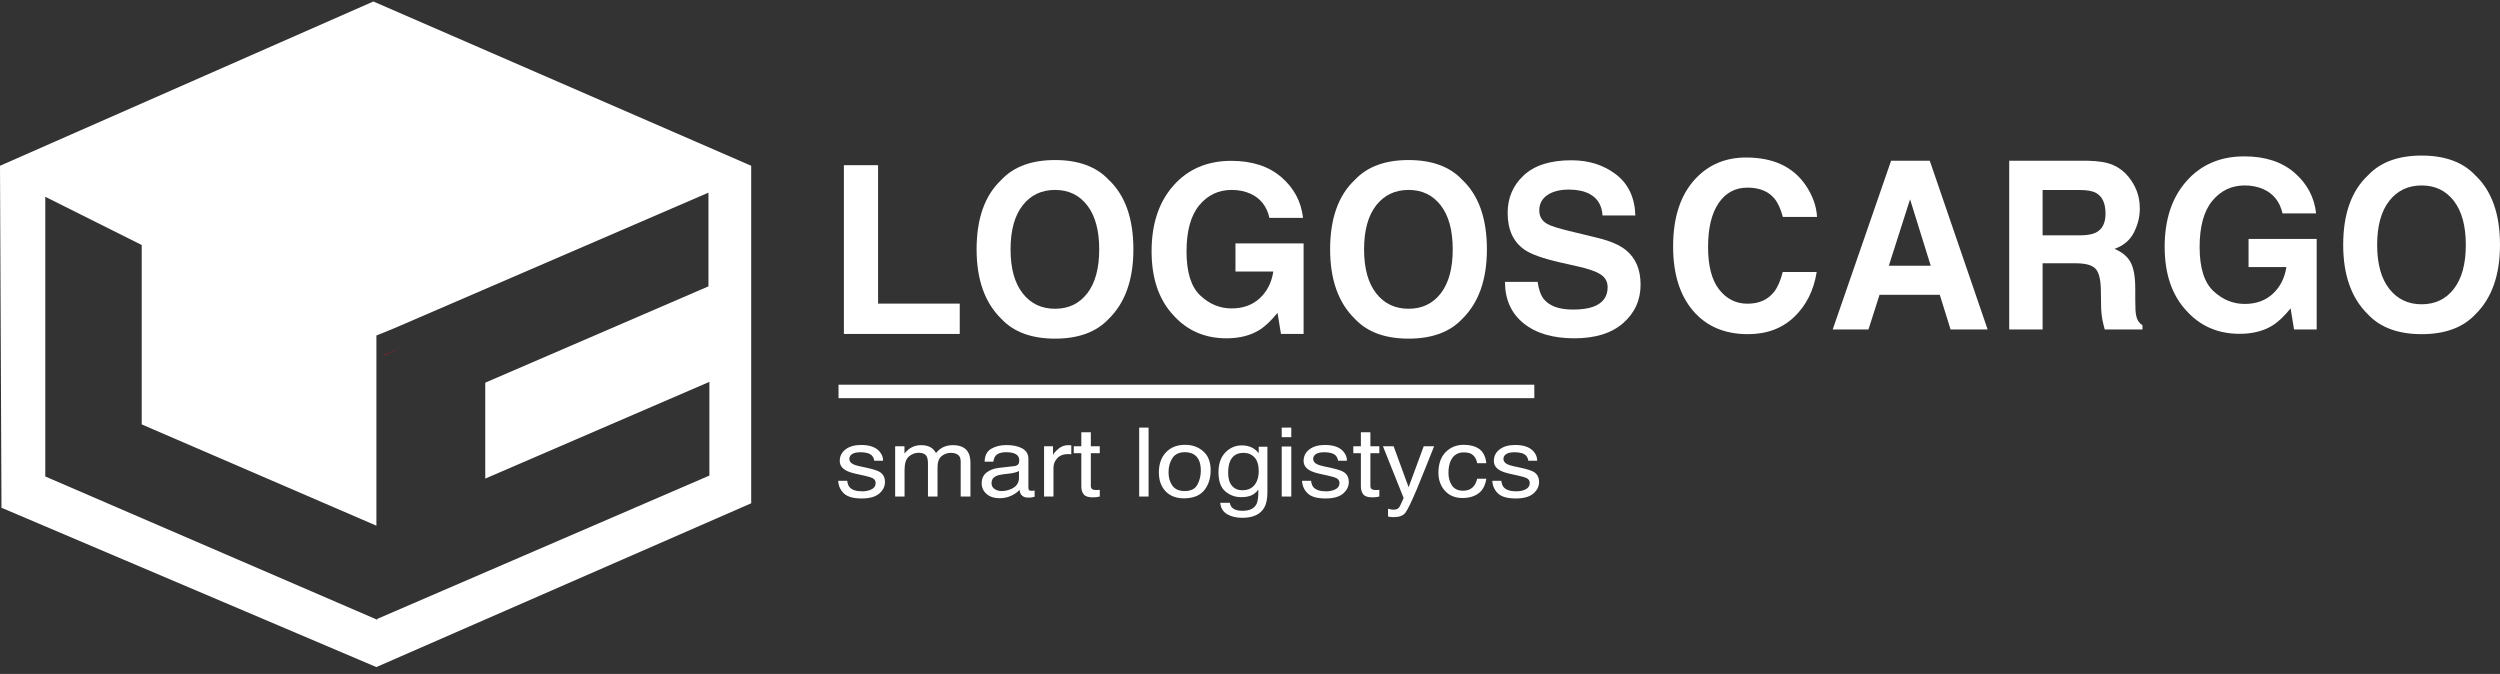 <?xml version="1.0" encoding="UTF-8"?>
<svg width="230px" height="62px" viewBox="0 0 230 62" version="1.1" xmlns="http://www.w3.org/2000/svg" xmlns:xlink="http://www.w3.org/1999/xlink">
    <rect x="0" y="0" width="230" height="62" fill="#333333" stroke="none"/>
    <!-- Generator: Sketch 42 (36781) - http://www.bohemiancoding.com/sketch -->
    <title>logo_white</title>
    <desc>Created with Sketch.</desc>
    <defs>
        <polygon id="path-1" points="0 61.278 229.999 61.278 229.999 0.046 0 0.046"></polygon>
    </defs>
    <g id="Welcome" stroke="none" stroke-width="1" fill="none" fill-rule="evenodd">
        <g id="logo_white">
            <path d="M34.348,0.137 L4.12186382e-05,15.251 L4.12186382e-05,15.279 L0.137,46.714 L34.624,61.37 L69.11,46.302 L69.11,15.251 L34.349,0.137 L34.348,0.137 Z M34.629,39.527 L34.629,30.907 L34.629,30.865 L36.226,30.218 L65.178,17.724 L65.178,26.344 L44.644,35.205 L44.644,44.03 L65.263,35.132 L65.263,43.752 L34.714,56.935 L34.714,57.019 L4.165,43.836 L4.165,35.217 L4.165,18.104 L13.038,22.541 L13.038,39.046 L34.629,48.363 L34.629,39.527 Z" id="Fill-1" fill="#FFFFFF"></path>
            <polygon id="Fill-2" fill="#DC1325" points="35.316 32.651 35.316 32.693 36.913 32.004"></polygon>
            <polygon id="Fill-3" fill="#FFFFFF" points="77.638 15.198 80.782 15.198 80.782 27.932 88.296 27.932 88.296 30.723 77.638 30.723"></polygon>
            <g id="Group-43" transform="translate(0, 0.092)">
                <path d="M100.03,26.892 C100.761,25.944 101.128,24.596 101.128,22.848 C101.128,21.106 100.761,19.76 100.03,18.808 C99.299,17.857 98.31,17.381 97.065,17.381 C95.819,17.381 94.825,17.855 94.084,18.803 C93.342,19.751 92.971,21.099 92.971,22.848 C92.971,24.596 93.342,25.944 94.084,26.892 C94.825,27.84 95.819,28.314 97.065,28.314 C98.31,28.314 99.299,27.84 100.03,26.892 Z M101.995,29.252 C100.858,30.459 99.215,31.063 97.065,31.063 C94.914,31.063 93.27,30.459 92.134,29.252 C90.609,27.77 89.847,25.635 89.847,22.848 C89.847,20.004 90.609,17.869 92.134,16.444 C93.27,15.236 94.914,14.632 97.065,14.632 C99.215,14.632 100.858,15.236 101.995,16.444 C103.513,17.869 104.272,20.004 104.272,22.848 C104.272,25.635 103.513,27.77 101.995,29.252 Z" id="Fill-4" fill="#FFFFFF"></path>
                <path d="M116.787,19.951 C116.549,18.891 115.967,18.15 115.042,17.729 C114.524,17.497 113.949,17.381 113.316,17.381 C112.105,17.381 111.11,17.853 110.33,18.795 C109.551,19.738 109.161,21.155 109.161,23.047 C109.161,24.954 109.583,26.303 110.427,27.095 C111.271,27.887 112.231,28.283 113.306,28.283 C114.361,28.283 115.225,27.97 115.899,27.346 C116.573,26.721 116.988,25.903 117.144,24.891 L113.663,24.891 L113.663,22.3 L119.931,22.3 L119.931,30.631 L117.849,30.631 L117.532,28.693 C116.926,29.427 116.382,29.945 115.899,30.245 C115.069,30.769 114.048,31.032 112.836,31.032 C110.842,31.032 109.209,30.319 107.936,28.895 C106.609,27.463 105.946,25.506 105.946,23.021 C105.946,20.509 106.616,18.495 107.957,16.979 C109.297,15.464 111.071,14.706 113.275,14.706 C115.188,14.706 116.724,15.206 117.884,16.207 C119.045,17.207 119.71,18.456 119.88,19.951 L116.787,19.951 Z" id="Fill-6" fill="#FFFFFF"></path>
                <path d="M132.554,26.892 C133.285,25.944 133.651,24.596 133.651,22.848 C133.651,21.106 133.285,19.76 132.554,18.808 C131.822,17.857 130.834,17.381 129.588,17.381 C128.343,17.381 127.349,17.855 126.607,18.803 C125.866,19.751 125.495,21.099 125.495,22.848 C125.495,24.596 125.866,25.944 126.607,26.892 C127.349,27.84 128.343,28.314 129.588,28.314 C130.834,28.314 131.822,27.84 132.554,26.892 M134.519,29.252 C133.382,30.459 131.739,31.063 129.588,31.063 C127.438,31.063 125.794,30.459 124.658,29.252 C123.133,27.77 122.371,25.635 122.371,22.848 C122.371,20.004 123.133,17.869 124.658,16.444 C125.794,15.236 127.438,14.632 129.588,14.632 C131.739,14.632 133.382,15.236 134.519,16.444 C136.037,17.869 136.795,20.004 136.795,22.848 C136.795,25.635 136.037,27.77 134.519,29.252" id="Fill-8" fill="#FFFFFF"></path>
                <path d="M141.461,25.839 C141.558,26.548 141.749,27.078 142.034,27.429 C142.555,28.068 143.448,28.388 144.713,28.388 C145.47,28.388 146.085,28.304 146.557,28.135 C147.454,27.812 147.902,27.212 147.902,26.334 C147.902,25.821 147.682,25.425 147.243,25.144 C146.804,24.87 146.108,24.628 145.154,24.417 L143.525,24.049 C141.924,23.683 140.824,23.287 140.225,22.858 C139.211,22.142 138.704,21.022 138.704,19.498 C138.704,18.108 139.2,16.953 140.192,16.033 C141.184,15.113 142.642,14.653 144.564,14.653 C146.169,14.653 147.538,15.087 148.671,15.954 C149.805,16.821 150.399,18.08 150.454,19.73 L147.433,19.73 C147.377,18.796 146.972,18.133 146.219,17.739 C145.716,17.48 145.092,17.35 144.345,17.35 C143.515,17.35 142.852,17.518 142.357,17.855 C141.861,18.192 141.614,18.663 141.614,19.266 C141.614,19.821 141.858,20.236 142.346,20.51 C142.66,20.692 143.326,20.906 144.345,21.152 L146.986,21.794 C148.143,22.075 149.011,22.451 149.589,22.921 C150.485,23.652 150.934,24.708 150.934,26.092 C150.934,27.51 150.402,28.688 149.34,29.626 C148.277,30.563 146.776,31.032 144.836,31.032 C142.855,31.032 141.297,30.57 140.162,29.647 C139.027,28.723 138.459,27.454 138.459,25.839 L141.461,25.839 Z" id="Fill-10" fill="#FFFFFF"></path>
                <path d="M156.017,16.316 C157.229,15.038 158.771,14.399 160.642,14.399 C163.147,14.399 164.978,15.256 166.136,16.969 C166.776,17.931 167.119,18.896 167.166,19.865 L164.022,19.865 C163.822,19.121 163.565,18.559 163.252,18.18 C162.692,17.506 161.862,17.169 160.762,17.169 C159.642,17.169 158.758,17.645 158.112,18.596 C157.465,19.548 157.142,20.894 157.142,22.636 C157.142,24.377 157.483,25.681 158.165,26.549 C158.848,27.416 159.715,27.849 160.767,27.849 C161.845,27.849 162.667,27.477 163.233,26.733 C163.546,26.333 163.806,25.732 164.012,24.932 L167.136,24.932 C166.866,26.624 166.178,28.001 165.071,29.061 C163.963,30.121 162.544,30.651 160.814,30.651 C158.673,30.651 156.99,29.935 155.764,28.502 C154.539,27.063 153.926,25.09 153.926,22.583 C153.926,19.873 154.623,17.784 156.017,16.316" id="Fill-12" fill="#FFFFFF"></path>
                <path d="M173.773,24.353 L177.627,24.353 L175.726,18.244 L173.773,24.353 Z M173.981,14.694 L177.538,14.694 L182.862,30.219 L179.452,30.219 L178.459,27.028 L172.918,27.028 L171.898,30.219 L168.609,30.219 L173.981,14.694 Z" id="Fill-14" fill="#FFFFFF"></path>
                <path d="M187.92,17.39 L187.92,21.561 L191.304,21.561 C191.976,21.561 192.48,21.477 192.816,21.309 C193.411,21.014 193.708,20.431 193.708,19.56 C193.708,18.619 193.42,17.987 192.845,17.664 C192.522,17.482 192.037,17.39 191.391,17.39 L187.92,17.39 Z M194.419,15.094 C194.973,15.34 195.442,15.702 195.827,16.179 C196.146,16.572 196.398,17.008 196.584,17.485 C196.77,17.963 196.862,18.507 196.862,19.118 C196.862,19.855 196.682,20.58 196.321,21.293 C195.961,22.006 195.365,22.509 194.535,22.804 C195.229,23.092 195.721,23.501 196.01,24.031 C196.299,24.561 196.444,25.371 196.444,26.459 L196.444,27.502 C196.444,28.211 196.471,28.692 196.527,28.945 C196.61,29.345 196.803,29.64 197.107,29.83 L197.107,30.219 L193.637,30.219 C193.541,29.875 193.473,29.598 193.432,29.387 C193.351,28.952 193.306,28.506 193.3,28.049 L193.279,26.606 C193.266,25.616 193.101,24.956 192.782,24.626 C192.463,24.296 191.866,24.131 190.991,24.131 L187.92,24.131 L187.92,30.219 L184.847,30.219 L184.847,14.694 L192.045,14.694 C193.073,14.715 193.864,14.848 194.419,15.094 L194.419,15.094 Z" id="Fill-16" fill="#FFFFFF"></path>
                <path d="M209.99,19.539 C209.752,18.479 209.17,17.738 208.245,17.317 C207.727,17.085 207.152,16.969 206.519,16.969 C205.308,16.969 204.313,17.44 203.534,18.383 C202.754,19.326 202.365,20.743 202.365,22.635 C202.365,24.542 202.787,25.891 203.631,26.682 C204.474,27.475 205.434,27.87 206.509,27.87 C207.564,27.87 208.429,27.558 209.102,26.934 C209.776,26.309 210.191,25.491 210.348,24.479 L206.867,24.479 L206.867,21.888 L213.135,21.888 L213.135,30.219 L211.052,30.219 L210.736,28.281 C210.13,29.015 209.585,29.533 209.102,29.833 C208.272,30.357 207.251,30.619 206.04,30.619 C204.046,30.619 202.412,29.907 201.14,28.483 C199.813,27.051 199.149,25.093 199.149,22.609 C199.149,20.097 199.819,18.083 201.16,16.567 C202.501,15.052 204.274,14.294 206.479,14.294 C208.391,14.294 209.927,14.794 211.088,15.795 C212.248,16.795 212.913,18.043 213.084,19.539 L209.99,19.539 Z" id="Fill-18" fill="#FFFFFF"></path>
                <path d="M225.757,26.48 C226.489,25.532 226.855,24.184 226.855,22.436 C226.855,20.694 226.489,19.348 225.757,18.396 C225.026,17.445 224.037,16.969 222.792,16.969 C221.546,16.969 220.552,17.443 219.811,18.391 C219.069,19.339 218.698,20.687 218.698,22.436 C218.698,24.184 219.069,25.532 219.811,26.48 C220.552,27.428 221.546,27.902 222.792,27.902 C224.037,27.902 225.026,27.428 225.757,26.48 M227.722,28.839 C226.586,30.047 224.942,30.651 222.792,30.651 C220.641,30.651 218.998,30.047 217.861,28.839 C216.337,27.358 215.574,25.223 215.574,22.436 C215.574,19.592 216.337,17.457 217.861,16.032 C218.998,14.824 220.641,14.22 222.792,14.22 C224.942,14.22 226.586,14.824 227.722,16.032 C229.24,17.457 229.999,19.592 229.999,22.436 C229.999,25.223 229.24,27.358 227.722,28.839" id="Fill-20" fill="#FFFFFF"></path>
                <path d="M77.946,44.139 C77.972,44.398 78.046,44.597 78.167,44.735 C78.389,44.985 78.775,45.11 79.325,45.11 C79.652,45.11 79.94,45.048 80.188,44.923 C80.437,44.798 80.561,44.604 80.561,44.342 C80.561,44.143 80.462,43.992 80.263,43.889 C80.136,43.825 79.885,43.752 79.511,43.668 L78.812,43.513 C78.366,43.415 78.037,43.306 77.825,43.185 C77.447,42.975 77.258,42.684 77.258,42.313 C77.258,41.875 77.436,41.521 77.792,41.251 C78.148,40.98 78.626,40.845 79.227,40.845 C80.013,40.845 80.579,41.049 80.927,41.458 C81.145,41.717 81.25,41.996 81.244,42.296 L80.427,42.296 C80.41,42.121 80.34,41.962 80.215,41.819 C80.011,41.616 79.659,41.514 79.157,41.514 C78.822,41.514 78.569,41.57 78.397,41.682 C78.224,41.794 78.138,41.941 78.138,42.125 C78.138,42.326 78.252,42.486 78.478,42.607 C78.608,42.679 78.801,42.742 79.056,42.796 L79.639,42.922 C80.272,43.057 80.696,43.188 80.912,43.314 C81.248,43.513 81.417,43.825 81.417,44.251 C81.417,44.663 81.241,45.018 80.889,45.318 C80.537,45.617 80.001,45.767 79.28,45.767 C78.505,45.767 77.955,45.611 77.633,45.298 C77.31,44.986 77.137,44.6 77.114,44.139 L77.946,44.139 Z" id="Fill-22" fill="#FFFFFF"></path>
                <path d="M82.354,40.966 L83.21,40.966 L83.21,41.622 C83.415,41.395 83.601,41.229 83.768,41.126 C84.053,40.95 84.377,40.862 84.739,40.862 C85.149,40.862 85.479,40.953 85.729,41.134 C85.87,41.238 85.998,41.39 86.113,41.592 C86.306,41.344 86.532,41.161 86.791,41.041 C87.051,40.922 87.343,40.862 87.666,40.862 C88.358,40.862 88.83,41.087 89.08,41.536 C89.214,41.777 89.281,42.103 89.281,42.511 L89.281,45.59 L88.383,45.59 L88.383,42.378 C88.383,42.07 88.297,41.858 88.125,41.743 C87.954,41.628 87.745,41.57 87.498,41.57 C87.158,41.57 86.866,41.672 86.621,41.877 C86.375,42.081 86.253,42.422 86.253,42.9 L86.253,45.59 L85.373,45.59 L85.373,42.572 C85.373,42.258 85.332,42.029 85.248,41.885 C85.117,41.67 84.871,41.562 84.513,41.562 C84.186,41.562 83.889,41.675 83.621,41.902 C83.353,42.13 83.219,42.542 83.219,43.138 L83.219,45.59 L82.354,45.59 L82.354,40.966 Z" id="Fill-24" fill="#FFFFFF"></path>
                <path d="M91.493,44.891 C91.675,45.02 91.892,45.084 92.142,45.084 C92.446,45.084 92.741,45.021 93.026,44.895 C93.507,44.685 93.747,44.342 93.747,43.865 L93.747,43.24 C93.642,43.3 93.506,43.351 93.339,43.391 C93.173,43.432 93.01,43.461 92.85,43.478 L92.327,43.538 C92.014,43.576 91.778,43.634 91.62,43.715 C91.352,43.85 91.219,44.065 91.219,44.361 C91.219,44.585 91.31,44.762 91.493,44.891 L91.493,44.891 Z M93.315,42.791 C93.514,42.769 93.646,42.694 93.714,42.567 C93.752,42.498 93.771,42.398 93.771,42.268 C93.771,42.003 93.667,41.81 93.457,41.69 C93.248,41.57 92.948,41.51 92.558,41.51 C92.107,41.51 91.787,41.62 91.598,41.839 C91.492,41.961 91.424,42.142 91.392,42.382 L90.584,42.382 C90.6,41.81 90.806,41.413 91.201,41.189 C91.596,40.966 92.055,40.854 92.577,40.854 C93.182,40.854 93.673,40.957 94.051,41.164 C94.425,41.372 94.613,41.694 94.613,42.132 L94.613,44.796 C94.613,44.876 94.631,44.941 94.668,44.99 C94.705,45.038 94.782,45.063 94.901,45.063 C94.94,45.063 94.983,45.061 95.031,45.056 C95.079,45.052 95.13,45.046 95.185,45.037 L95.185,45.611 C95.05,45.646 94.948,45.667 94.877,45.676 C94.807,45.685 94.71,45.689 94.588,45.689 C94.29,45.689 94.074,45.594 93.94,45.404 C93.869,45.303 93.819,45.161 93.791,44.977 C93.614,45.184 93.361,45.364 93.031,45.516 C92.701,45.669 92.337,45.745 91.94,45.745 C91.462,45.745 91.072,45.615 90.769,45.355 C90.466,45.095 90.315,44.769 90.315,44.378 C90.315,43.95 90.464,43.618 90.762,43.382 C91.06,43.147 91.451,43.001 91.935,42.947 L93.315,42.791 Z" id="Fill-26" fill="#FFFFFF"></path>
                <path d="M96.055,40.966 L96.877,40.966 L96.877,41.765 C96.944,41.609 97.109,41.42 97.372,41.197 C97.635,40.974 97.938,40.862 98.28,40.862 C98.296,40.862 98.324,40.864 98.362,40.867 C98.401,40.869 98.466,40.875 98.559,40.884 L98.559,41.704 C98.508,41.695 98.461,41.69 98.417,41.687 C98.374,41.684 98.327,41.683 98.276,41.683 C97.84,41.683 97.505,41.809 97.271,42.06 C97.037,42.312 96.92,42.602 96.92,42.93 L96.92,45.59 L96.055,45.59 L96.055,40.966 Z" id="Fill-28" fill="#FFFFFF"></path>
                <path d="M99.482,39.675 L100.357,39.675 L100.357,40.966 L101.179,40.966 L101.179,41.6 L100.357,41.6 L100.357,44.618 C100.357,44.779 100.418,44.887 100.54,44.942 C100.607,44.974 100.719,44.99 100.876,44.99 C100.918,44.99 100.963,44.989 101.011,44.987 C101.059,44.985 101.115,44.98 101.179,44.972 L101.179,45.59 C101.08,45.616 100.976,45.634 100.869,45.646 C100.762,45.657 100.646,45.663 100.521,45.663 C100.117,45.663 99.843,45.57 99.699,45.385 C99.554,45.199 99.482,44.958 99.482,44.661 L99.482,41.6 L98.785,41.6 L98.785,40.966 L99.482,40.966 L99.482,39.675 Z" id="Fill-30" fill="#FFFFFF"></path>
                <mask id="mask-2" fill="white">
                    <use xlink:href="#path-1"></use>
                </mask>
                <g id="Clip-33"></g>
                <polygon id="Fill-32" fill="#FFFFFF" mask="url(#mask-2)" points="104.804 45.59 105.669 45.59 105.669 39.247 104.804 39.247"></polygon>
                <path d="M110.16,44.5 C110.371,44.111 110.476,43.677 110.476,43.2 C110.476,42.769 110.4,42.418 110.248,42.148 C110.008,41.723 109.592,41.51 109.003,41.51 C108.48,41.51 108.1,41.691 107.862,42.053 C107.624,42.415 107.506,42.852 107.506,43.364 C107.506,43.856 107.624,44.265 107.862,44.593 C108.1,44.921 108.477,45.084 108.993,45.084 C109.561,45.084 109.949,44.89 110.16,44.5 M110.698,41.427 C111.153,41.824 111.38,42.408 111.38,43.179 C111.38,43.923 111.18,44.539 110.779,45.025 C110.378,45.511 109.756,45.754 108.912,45.754 C108.209,45.754 107.65,45.539 107.237,45.109 C106.823,44.679 106.616,44.102 106.616,43.377 C106.616,42.601 106.834,41.982 107.27,41.522 C107.706,41.062 108.292,40.832 109.027,40.832 C109.686,40.832 110.243,41.03 110.698,41.427" id="Fill-34" fill="#FFFFFF" mask="url(#mask-2)"></path>
                <path d="M115.411,41.985 C115.149,41.708 114.816,41.57 114.411,41.57 C113.805,41.57 113.391,41.827 113.168,42.339 C113.05,42.612 112.991,42.97 112.991,43.414 C112.991,43.935 113.108,44.331 113.342,44.603 C113.576,44.875 113.891,45.011 114.287,45.011 C114.905,45.011 115.34,44.759 115.592,44.256 C115.733,43.971 115.803,43.638 115.803,43.258 C115.803,42.686 115.672,42.261 115.411,41.985 M115.305,41.152 C115.468,41.252 115.634,41.399 115.803,41.592 L115.803,41.009 L116.601,41.009 L116.601,45.214 C116.601,45.801 116.505,46.265 116.313,46.604 C115.956,47.232 115.28,47.546 114.287,47.546 C113.734,47.546 113.269,47.434 112.892,47.211 C112.516,46.988 112.305,46.639 112.26,46.164 L113.14,46.164 C113.181,46.371 113.264,46.531 113.388,46.643 C113.583,46.816 113.889,46.902 114.306,46.902 C114.966,46.902 115.398,46.692 115.602,46.272 C115.723,46.024 115.779,45.583 115.769,44.946 C115.597,45.182 115.389,45.358 115.147,45.473 C114.904,45.588 114.583,45.646 114.184,45.646 C113.629,45.646 113.143,45.468 112.726,45.113 C112.31,44.757 112.101,44.169 112.101,43.349 C112.101,42.575 112.311,41.97 112.731,41.536 C113.151,41.101 113.657,40.884 114.251,40.884 C114.653,40.884 115.005,40.973 115.305,41.152" id="Fill-35" fill="#FFFFFF" mask="url(#mask-2)"></path>
                <path d="M117.918,45.59 L118.798,45.59 L118.798,40.987 L117.918,40.987 L117.918,45.59 Z M117.918,40.128 L118.798,40.128 L118.798,39.247 L117.918,39.247 L117.918,40.128 Z" id="Fill-36" fill="#FFFFFF" mask="url(#mask-2)"></path>
                <path d="M120.62,44.139 C120.646,44.398 120.719,44.597 120.84,44.735 C121.063,44.985 121.449,45.11 121.998,45.11 C122.325,45.11 122.613,45.048 122.862,44.923 C123.11,44.798 123.235,44.604 123.235,44.342 C123.235,44.143 123.135,43.992 122.937,43.889 C122.81,43.825 122.559,43.752 122.184,43.668 L121.486,43.513 C121.04,43.415 120.711,43.306 120.499,43.185 C120.121,42.975 119.932,42.684 119.932,42.313 C119.932,41.875 120.11,41.521 120.466,41.251 C120.821,40.98 121.299,40.845 121.9,40.845 C122.686,40.845 123.253,41.049 123.601,41.458 C123.818,41.717 123.924,41.996 123.917,42.296 L123.1,42.296 C123.084,42.121 123.013,41.962 122.889,41.819 C122.685,41.616 122.332,41.514 121.83,41.514 C121.496,41.514 121.242,41.57 121.07,41.682 C120.898,41.794 120.812,41.941 120.812,42.125 C120.812,42.326 120.925,42.486 121.151,42.607 C121.282,42.679 121.475,42.742 121.729,42.796 L122.312,42.922 C122.946,43.057 123.37,43.188 123.586,43.314 C123.922,43.513 124.09,43.825 124.09,44.251 C124.09,44.663 123.914,45.018 123.562,45.318 C123.21,45.617 122.674,45.767 121.954,45.767 C121.178,45.767 120.629,45.611 120.306,45.298 C119.984,44.986 119.811,44.6 119.788,44.139 L120.62,44.139 Z" id="Fill-37" fill="#FFFFFF" mask="url(#mask-2)"></path>
                <path d="M125.201,39.675 L126.076,39.675 L126.076,40.966 L126.898,40.966 L126.898,41.6 L126.076,41.6 L126.076,44.618 C126.076,44.779 126.137,44.887 126.258,44.942 C126.326,44.974 126.438,44.99 126.595,44.99 C126.637,44.99 126.681,44.989 126.73,44.987 C126.778,44.985 126.834,44.98 126.898,44.972 L126.898,45.59 C126.798,45.616 126.695,45.634 126.588,45.646 C126.48,45.657 126.364,45.663 126.239,45.663 C125.835,45.663 125.561,45.57 125.417,45.385 C125.273,45.199 125.201,44.958 125.201,44.661 L125.201,41.6 L124.504,41.6 L124.504,40.966 L125.201,40.966 L125.201,39.675 Z" id="Fill-38" fill="#FFFFFF" mask="url(#mask-2)"></path>
                <path d="M130.982,40.966 L131.938,40.966 C131.816,41.262 131.546,41.939 131.126,42.996 C130.812,43.791 130.549,44.438 130.337,44.939 C129.838,46.119 129.486,46.838 129.281,47.097 C129.076,47.356 128.724,47.485 128.224,47.485 C128.103,47.485 128.009,47.481 127.943,47.472 C127.877,47.463 127.797,47.448 127.701,47.425 L127.701,46.716 C127.851,46.754 127.96,46.777 128.027,46.786 C128.094,46.794 128.153,46.799 128.205,46.799 C128.364,46.799 128.482,46.775 128.557,46.728 C128.632,46.68 128.696,46.622 128.747,46.553 C128.763,46.53 128.82,46.412 128.92,46.2 C129.019,45.987 129.091,45.829 129.135,45.726 L127.232,40.966 L128.213,40.966 L129.592,44.732 L130.982,40.966 Z" id="Fill-39" fill="#FFFFFF" mask="url(#mask-2)"></path>
                <path d="M136.087,41.212 C136.45,41.465 136.669,41.901 136.743,42.52 L135.902,42.52 C135.85,42.235 135.734,41.999 135.551,41.81 C135.368,41.621 135.075,41.527 134.671,41.527 C134.12,41.527 133.726,41.769 133.488,42.251 C133.335,42.565 133.258,42.951 133.258,43.411 C133.258,43.874 133.367,44.264 133.585,44.58 C133.802,44.896 134.145,45.054 134.613,45.054 C134.972,45.054 135.257,44.956 135.467,44.76 C135.677,44.564 135.821,44.295 135.902,43.953 L136.743,43.953 C136.647,44.566 136.406,45.015 136.022,45.298 C135.637,45.582 135.145,45.724 134.546,45.724 C133.873,45.724 133.336,45.503 132.936,45.061 C132.535,44.619 132.335,44.067 132.335,43.405 C132.335,42.593 132.554,41.962 132.993,41.51 C133.432,41.058 133.992,40.832 134.671,40.832 C135.251,40.832 135.723,40.959 136.087,41.212" id="Fill-40" fill="#FFFFFF" mask="url(#mask-2)"></path>
                <path d="M138.123,44.139 C138.149,44.398 138.222,44.597 138.343,44.735 C138.566,44.985 138.952,45.11 139.501,45.11 C139.828,45.11 140.116,45.048 140.365,44.923 C140.613,44.798 140.738,44.604 140.738,44.342 C140.738,44.143 140.638,43.992 140.44,43.889 C140.313,43.825 140.062,43.752 139.687,43.668 L138.989,43.513 C138.543,43.415 138.214,43.306 138.002,43.185 C137.624,42.975 137.435,42.684 137.435,42.313 C137.435,41.875 137.613,41.521 137.969,41.251 C138.324,40.98 138.802,40.845 139.403,40.845 C140.189,40.845 140.756,41.049 141.104,41.458 C141.321,41.717 141.427,41.996 141.421,42.296 L140.603,42.296 C140.587,42.121 140.516,41.962 140.392,41.819 C140.188,41.616 139.836,41.514 139.333,41.514 C138.999,41.514 138.745,41.57 138.573,41.682 C138.401,41.794 138.315,41.941 138.315,42.125 C138.315,42.326 138.428,42.486 138.654,42.607 C138.785,42.679 138.978,42.742 139.232,42.796 L139.815,42.922 C140.449,43.057 140.873,43.188 141.089,43.314 C141.425,43.513 141.594,43.825 141.594,44.251 C141.594,44.663 141.417,45.018 141.065,45.318 C140.713,45.617 140.177,45.767 139.457,45.767 C138.681,45.767 138.132,45.611 137.809,45.298 C137.487,44.986 137.314,44.6 137.291,44.139 L138.123,44.139 Z" id="Fill-41" fill="#FFFFFF" mask="url(#mask-2)"></path>
                <polygon id="Fill-42" fill="#FFFFFF" mask="url(#mask-2)" points="77.145 36.539 141.157 36.539 141.157 35.3 77.145 35.3"></polygon>
            </g>
        </g>
    </g>
</svg>